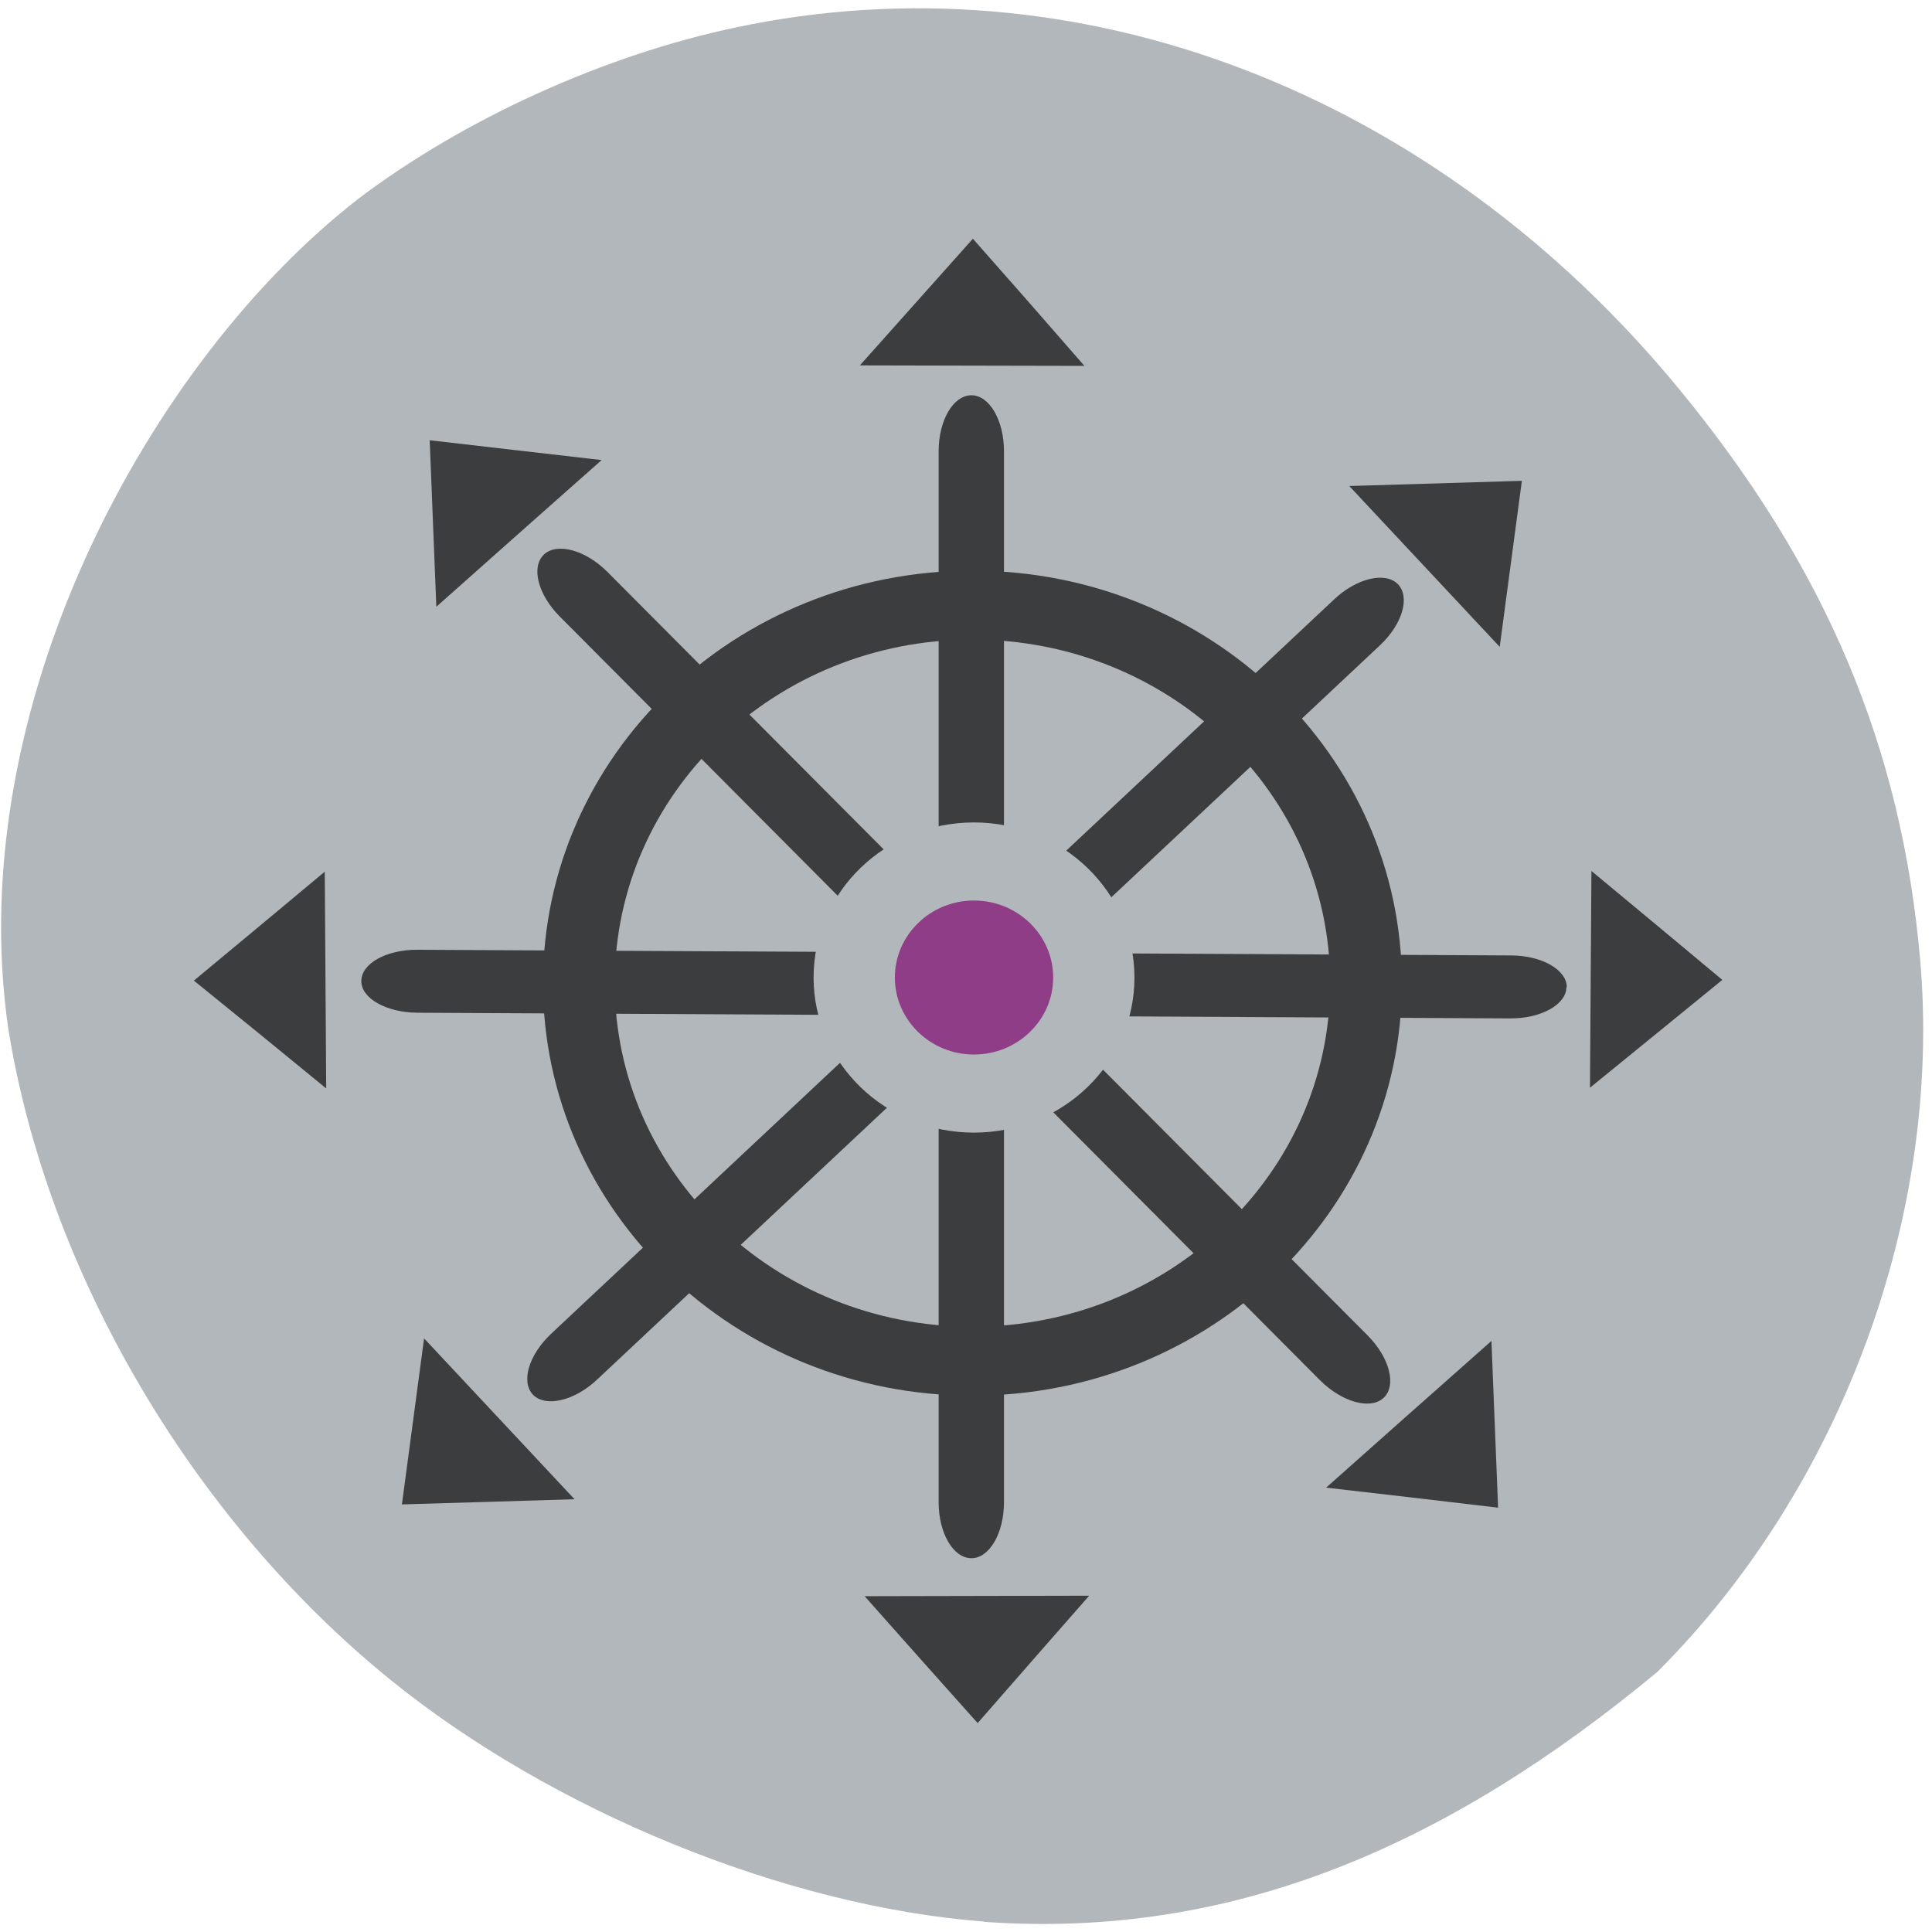 <svg xmlns="http://www.w3.org/2000/svg" viewBox="0 0 32 32"><g fill="#b2b7bb"><path d="m 16.301 31.828 c -3.297 -0.254 -7.16 -1.832 -9.852 -4.02 c -3.277 -2.664 -5.668 -6.75 -6.313 -10.777 c -0.766 -5.316 2.32 -11.04 5.809 -13.746 c 1.754 -1.324 4.074 -2.375 6.25 -2.832 c 5.66 -1.199 11.566 1.066 15.617 5.992 c 2.43 2.953 3.684 5.93 3.992 9.453 c 0.367 4.219 -1.301 8.746 -4.352 11.793 c -3.465 2.875 -7.03 4.434 -11.152 4.141"/><path d="m 216.26 151.01 c 0 35.29 -28.613 63.893 -63.909 63.893 c -35.3 0 -63.909 -28.605 -63.909 -63.893 c 0 -35.29 28.613 -63.893 63.909 -63.893 c 35.3 0 63.909 28.605 63.909 63.893" transform="matrix(0.102 0 0 0.098 0.567 1.485)" stroke="#3c3d3f" stroke-linejoin="round" stroke-width="11.652"/></g><g fill="#3c3d3f"><path d="m 16.09 6.547 c 0.297 0 0.539 0.414 0.539 0.926 v 17.41 c 0 0.512 -0.242 0.926 -0.539 0.926 c -0.301 0 -0.543 -0.414 -0.543 -0.926 v -17.41 c 0 -0.512 0.242 -0.926 0.543 -0.926"/><path d="m 25.945 16.352 c -0.004 0.285 -0.418 0.52 -0.934 0.516 l -18.1 -0.094 c -0.512 -0.004 -0.93 -0.238 -0.926 -0.527 c 0 -0.289 0.418 -0.52 0.93 -0.516 l 18.11 0.094 c 0.512 0 0.926 0.238 0.926 0.527"/><path d="m 23.15 9.672 c 0.211 0.211 0.082 0.664 -0.293 1.016 l -12.965 12.16 c -0.371 0.352 -0.848 0.465 -1.059 0.258 c -0.211 -0.211 -0.078 -0.664 0.297 -1.016 l 12.965 -12.16 c 0.371 -0.352 0.844 -0.465 1.055 -0.258"/><path d="m 9.01 9.184 c 0.219 -0.203 0.691 -0.074 1.055 0.293 l 12.59 12.645 c 0.363 0.367 0.48 0.828 0.262 1.031 c -0.219 0.203 -0.691 0.07 -1.055 -0.293 l -12.59 -12.648 c -0.363 -0.363 -0.48 -0.824 -0.262 -1.027"/><path d="m 17.961 6.06 l -3.719 -0.008 l 0.938 -1.051 l 0.934 -1.047 l 0.926 1.051"/><path d="m 18.04 26.43 l -3.719 0.008 l 0.934 1.051 l 0.938 1.051 l 0.922 -1.055"/><path d="m 9.516 24.832 l -2.492 -2.664 l -0.367 2.75"/><path d="m 22.348 8.05 l 2.492 2.664 l 0.367 -2.75"/><path d="m 26.359 14.426 l -0.012 1.797 l -0.012 1.793 l 1.094 -0.891 l 1.098 -0.895 l -1.082 -0.902"/><path d="m 5.379 14.438 l 0.012 1.797 l 0.012 1.793 l -1.094 -0.895 l -1.098 -0.891 l 1.086 -0.902"/><path d="m 24.703 22.21 l -1.371 1.215 l -1.367 1.215 l 1.422 0.164 l 1.426 0.168 l -0.055 -1.383"/><path d="m 7.227 10.05 l 1.367 -1.215 l 1.371 -1.215 l -1.426 -0.164 l -1.422 -0.164"/></g><path d="m 172.06 150.06 c 0 -10.821 -8.718 -19.613 -19.472 -19.613 c -10.715 0 -19.434 8.792 -19.434 19.613 c 0 10.821 8.718 19.613 19.434 19.613 c 10.754 0 19.472 -8.792 19.472 -19.613" transform="matrix(0.102 0 0 0.098 0.567 1.485)" fill="#8f3d86" stroke="#b2b7bb" stroke-linejoin="round" stroke-width="13.2"/></svg>